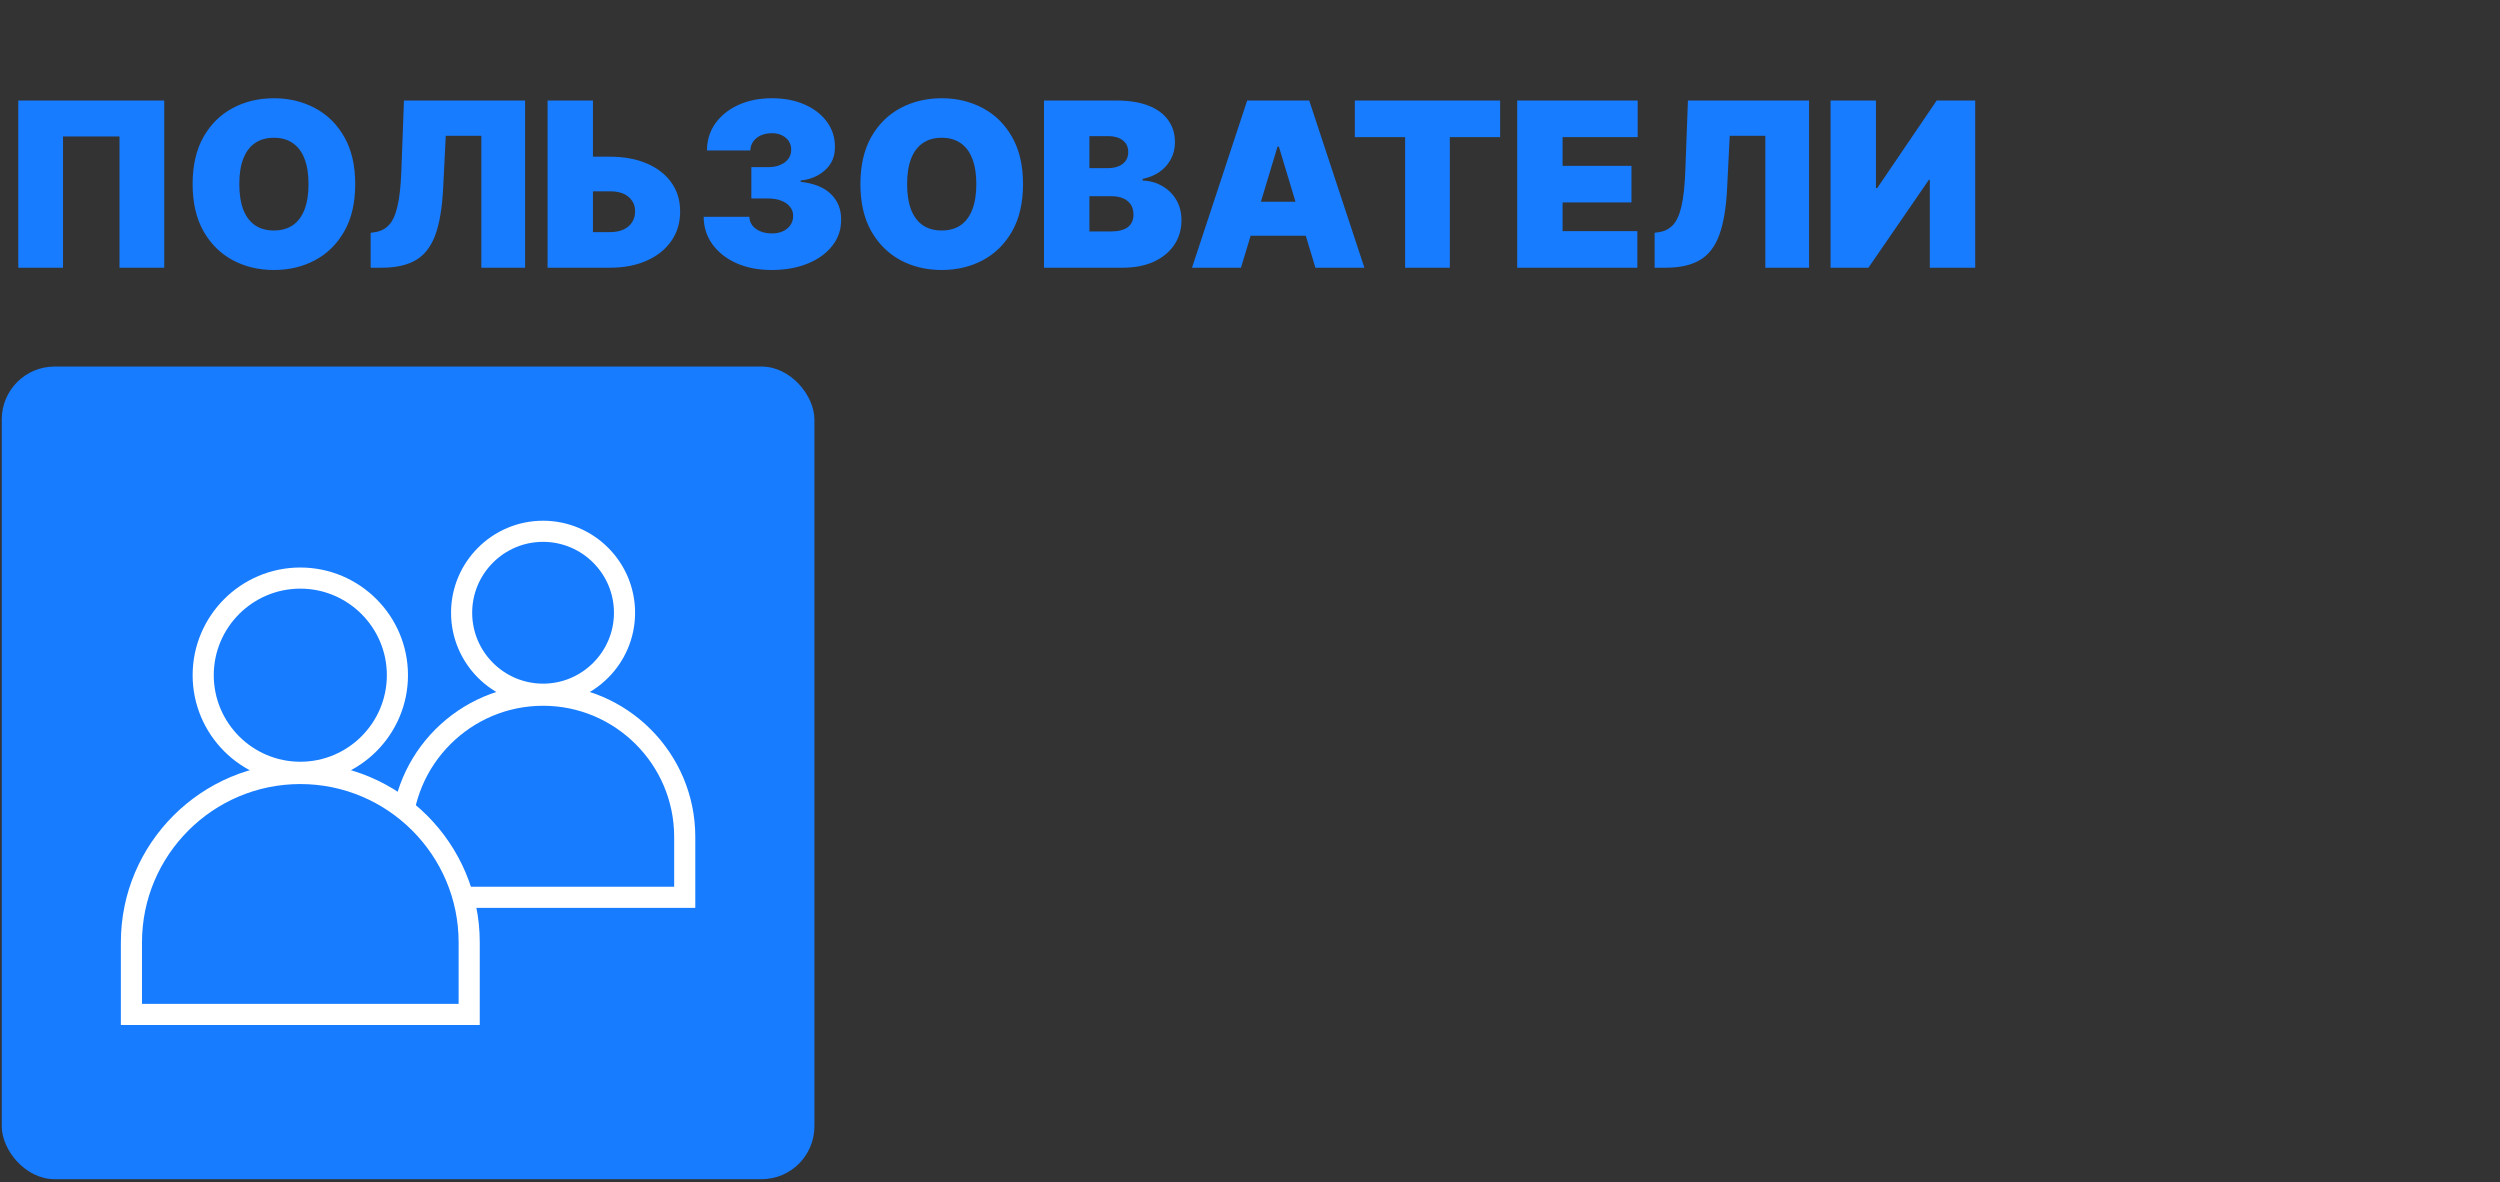 <svg width="607" height="287" viewBox="0 0 607 287" fill="none" xmlns="http://www.w3.org/2000/svg">
<rect x="0" y="0" width="607" height="287" fill="#333333" stroke="none"/>
<path d="M39.875 24.411V65H29.015V33.132H15.3V65H4.439V24.411H39.875ZM86.246 44.706C86.246 49.224 85.368 53.036 83.61 56.141C81.853 59.233 79.481 61.578 76.495 63.177C73.509 64.762 70.18 65.555 66.507 65.555C62.807 65.555 59.464 64.756 56.478 63.157C53.506 61.545 51.141 59.193 49.383 56.101C47.639 52.996 46.767 49.198 46.767 44.706C46.767 40.187 47.639 36.382 49.383 33.29C51.141 30.185 53.506 27.84 56.478 26.254C59.464 24.656 62.807 23.856 66.507 23.856C70.18 23.856 73.509 24.656 76.495 26.254C79.481 27.84 81.853 30.185 83.61 33.29C85.368 36.382 86.246 40.187 86.246 44.706ZM74.91 44.706C74.91 42.275 74.586 40.227 73.939 38.562C73.305 36.884 72.36 35.615 71.105 34.757C69.863 33.885 68.33 33.449 66.507 33.449C64.683 33.449 63.144 33.885 61.889 34.757C60.647 35.615 59.702 36.884 59.055 38.562C58.421 40.227 58.104 42.275 58.104 44.706C58.104 47.137 58.421 49.191 59.055 50.869C59.702 52.534 60.647 53.802 61.889 54.674C63.144 55.533 64.683 55.963 66.507 55.963C68.33 55.963 69.863 55.533 71.105 54.674C72.36 53.802 73.305 52.534 73.939 50.869C74.586 49.191 74.91 47.137 74.91 44.706ZM89.997 65V56.518L91.107 56.359C92.454 56.148 93.571 55.566 94.456 54.615C95.355 53.651 96.042 52.124 96.517 50.037C97.006 47.936 97.317 45.076 97.449 41.455L98.083 24.411H127.494V65H116.871V32.973H108.23L107.596 45.736C107.358 50.466 106.724 54.238 105.693 57.053C104.663 59.867 103.097 61.895 100.996 63.137C98.895 64.379 96.127 65 92.692 65H89.997ZM139.687 38.047H148.09C151.513 38.047 154.499 38.595 157.049 39.691C159.612 40.788 161.6 42.334 163.014 44.329C164.441 46.324 165.148 48.669 165.135 51.365C165.148 54.06 164.441 56.432 163.014 58.48C161.6 60.528 159.612 62.126 157.049 63.276C154.499 64.425 151.513 65 148.09 65H132.949V24.411H143.968V56.359H148.09C149.425 56.359 150.541 56.141 151.44 55.705C152.352 55.269 153.039 54.668 153.501 53.901C153.977 53.135 154.208 52.263 154.195 51.285C154.208 49.898 153.693 48.749 152.649 47.837C151.605 46.912 150.086 46.45 148.09 46.45H139.687V38.047ZM187.341 65.555C184.144 65.555 181.303 65.007 178.819 63.91C176.349 62.8 174.406 61.274 172.993 59.332C171.579 57.39 170.866 55.157 170.852 52.633H181.951C181.964 53.413 182.202 54.113 182.664 54.734C183.14 55.342 183.787 55.817 184.606 56.161C185.426 56.504 186.364 56.676 187.421 56.676C188.438 56.676 189.337 56.498 190.116 56.141C190.896 55.771 191.503 55.262 191.939 54.615C192.375 53.968 192.587 53.228 192.574 52.395C192.587 51.576 192.336 50.849 191.821 50.215C191.318 49.581 190.612 49.086 189.7 48.729C188.788 48.372 187.738 48.194 186.549 48.194H182.426V40.583H186.549C187.645 40.583 188.61 40.405 189.442 40.048C190.288 39.691 190.942 39.196 191.404 38.562C191.88 37.928 192.111 37.201 192.098 36.382C192.111 35.589 191.92 34.889 191.523 34.281C191.127 33.673 190.572 33.197 189.858 32.854C189.158 32.511 188.346 32.339 187.421 32.339C186.417 32.339 185.518 32.517 184.725 32.874C183.946 33.231 183.331 33.726 182.882 34.36C182.433 34.994 182.202 35.721 182.189 36.54H171.645C171.658 34.056 172.339 31.863 173.686 29.96C175.047 28.058 176.91 26.565 179.275 25.482C181.64 24.398 184.355 23.856 187.421 23.856C190.42 23.856 193.069 24.365 195.368 25.382C197.68 26.4 199.484 27.8 200.779 29.584C202.087 31.354 202.734 33.383 202.721 35.668C202.747 37.941 201.968 39.804 200.382 41.257C198.81 42.711 196.815 43.569 194.397 43.834V44.151C197.674 44.507 200.138 45.512 201.789 47.163C203.441 48.801 204.253 50.863 204.227 53.347C204.24 55.725 203.527 57.832 202.087 59.669C200.66 61.505 198.671 62.946 196.121 63.989C193.584 65.033 190.658 65.555 187.341 65.555ZM248.388 44.706C248.388 49.224 247.509 53.036 245.752 56.141C243.995 59.233 241.623 61.578 238.637 63.177C235.651 64.762 232.322 65.555 228.649 65.555C224.949 65.555 221.606 64.756 218.62 63.157C215.648 61.545 213.283 59.193 211.525 56.101C209.781 52.996 208.909 49.198 208.909 44.706C208.909 40.187 209.781 36.382 211.525 33.29C213.283 30.185 215.648 27.84 218.62 26.254C221.606 24.656 224.949 23.856 228.649 23.856C232.322 23.856 235.651 24.656 238.637 26.254C241.623 27.84 243.995 30.185 245.752 33.29C247.509 36.382 248.388 40.187 248.388 44.706ZM237.052 44.706C237.052 42.275 236.728 40.227 236.081 38.562C235.446 36.884 234.502 35.615 233.247 34.757C232.005 33.885 230.472 33.449 228.649 33.449C226.825 33.449 225.286 33.885 224.031 34.757C222.789 35.615 221.844 36.884 221.197 38.562C220.563 40.227 220.246 42.275 220.246 44.706C220.246 47.137 220.563 49.191 221.197 50.869C221.844 52.534 222.789 53.802 224.031 54.674C225.286 55.533 226.825 55.963 228.649 55.963C230.472 55.963 232.005 55.533 233.247 54.674C234.502 53.802 235.446 52.534 236.081 50.869C236.728 49.191 237.052 47.137 237.052 44.706ZM253.486 65V24.411H271.086C274.177 24.411 276.774 24.827 278.874 25.66C280.988 26.492 282.58 27.668 283.651 29.188C284.734 30.707 285.276 32.497 285.276 34.558C285.276 36.051 284.945 37.412 284.285 38.641C283.637 39.87 282.726 40.9 281.55 41.733C280.374 42.552 279 43.12 277.428 43.437V43.834C279.172 43.9 280.757 44.342 282.184 45.161C283.611 45.967 284.747 47.084 285.593 48.511C286.438 49.925 286.861 51.589 286.861 53.505C286.861 55.725 286.28 57.7 285.117 59.431C283.968 61.162 282.329 62.523 280.202 63.514C278.075 64.504 275.538 65 272.592 65H253.486ZM264.506 56.2H269.659C271.508 56.2 272.896 55.857 273.821 55.17C274.745 54.47 275.208 53.439 275.208 52.078C275.208 51.127 274.99 50.321 274.554 49.66C274.118 49 273.497 48.498 272.691 48.154C271.898 47.811 270.94 47.639 269.817 47.639H264.506V56.2ZM264.506 40.821H269.024C269.989 40.821 270.841 40.669 271.581 40.365C272.321 40.061 272.896 39.625 273.305 39.057C273.728 38.476 273.939 37.769 273.939 36.937C273.939 35.681 273.49 34.724 272.592 34.063C271.693 33.389 270.557 33.052 269.183 33.052H264.506V40.821ZM301.309 65H289.418L302.815 24.411H317.878L331.275 65H319.384L310.505 35.589H310.188L301.309 65ZM299.089 48.986H321.445V57.231H299.089V48.986ZM328.951 33.29V24.411H364.229V33.29H352.02V65H341.16V33.29H328.951ZM368.376 65V24.411H397.628V33.29H379.395V40.266H396.122V49.145H379.395V56.121H397.549V65H368.376ZM401.745 65V56.518L402.855 56.359C404.203 56.148 405.319 55.566 406.205 54.615C407.103 53.651 407.79 52.124 408.266 50.037C408.755 47.936 409.065 45.076 409.197 41.455L409.831 24.411H439.242V65H428.62V32.973H419.979L419.344 45.736C419.107 50.466 418.472 54.238 417.442 57.053C416.411 59.867 414.846 61.895 412.745 63.137C410.644 64.379 407.876 65 404.441 65H401.745ZM444.46 24.411H455.479V45.657H455.796L470.224 24.411H479.579V65H468.559V43.675H468.322L453.656 65H444.46V24.411Z" fill="#177CFF"/>
<g clip-path="url(#clip0_782_55)">
<rect x="0.428" y="89" width="197.308" height="197.306" rx="12.825" fill="#177CFF"/>
<path d="M131.857 168.553C142.762 168.553 151.634 159.681 151.634 148.774C151.634 137.869 142.762 128.997 131.857 128.997C120.952 128.997 112.08 137.869 112.08 148.774C112.08 159.681 120.952 168.553 131.857 168.553Z" fill="#177CFF" stroke="white" stroke-width="5.13"/>
<path d="M97.462 203.191V217.871H166.253V203.191C166.253 184.226 150.822 168.795 131.857 168.795C112.892 168.795 97.462 184.226 97.462 203.191Z" fill="#177CFF" stroke="white" stroke-width="5.13"/>
<path d="M72.915 187.515C85.915 187.515 96.492 176.938 96.492 163.935C96.492 150.934 85.915 140.357 72.915 140.357C59.914 140.357 49.337 150.934 49.337 163.935C49.337 176.938 59.914 187.515 72.915 187.515Z" fill="#177CFF" stroke="white" stroke-width="5.13"/>
<path d="M31.91 228.809V246.309H113.92V228.809C113.92 206.199 95.525 187.804 72.915 187.804C50.306 187.804 31.91 206.199 31.91 228.809Z" fill="#177CFF" stroke="white" stroke-width="5.13"/>
</g>
<defs>
<clipPath id="clip0_782_55">
<rect width="223.155" height="197.505" fill="white" transform="translate(0 89)"/>
</clipPath>
</defs>
</svg>

